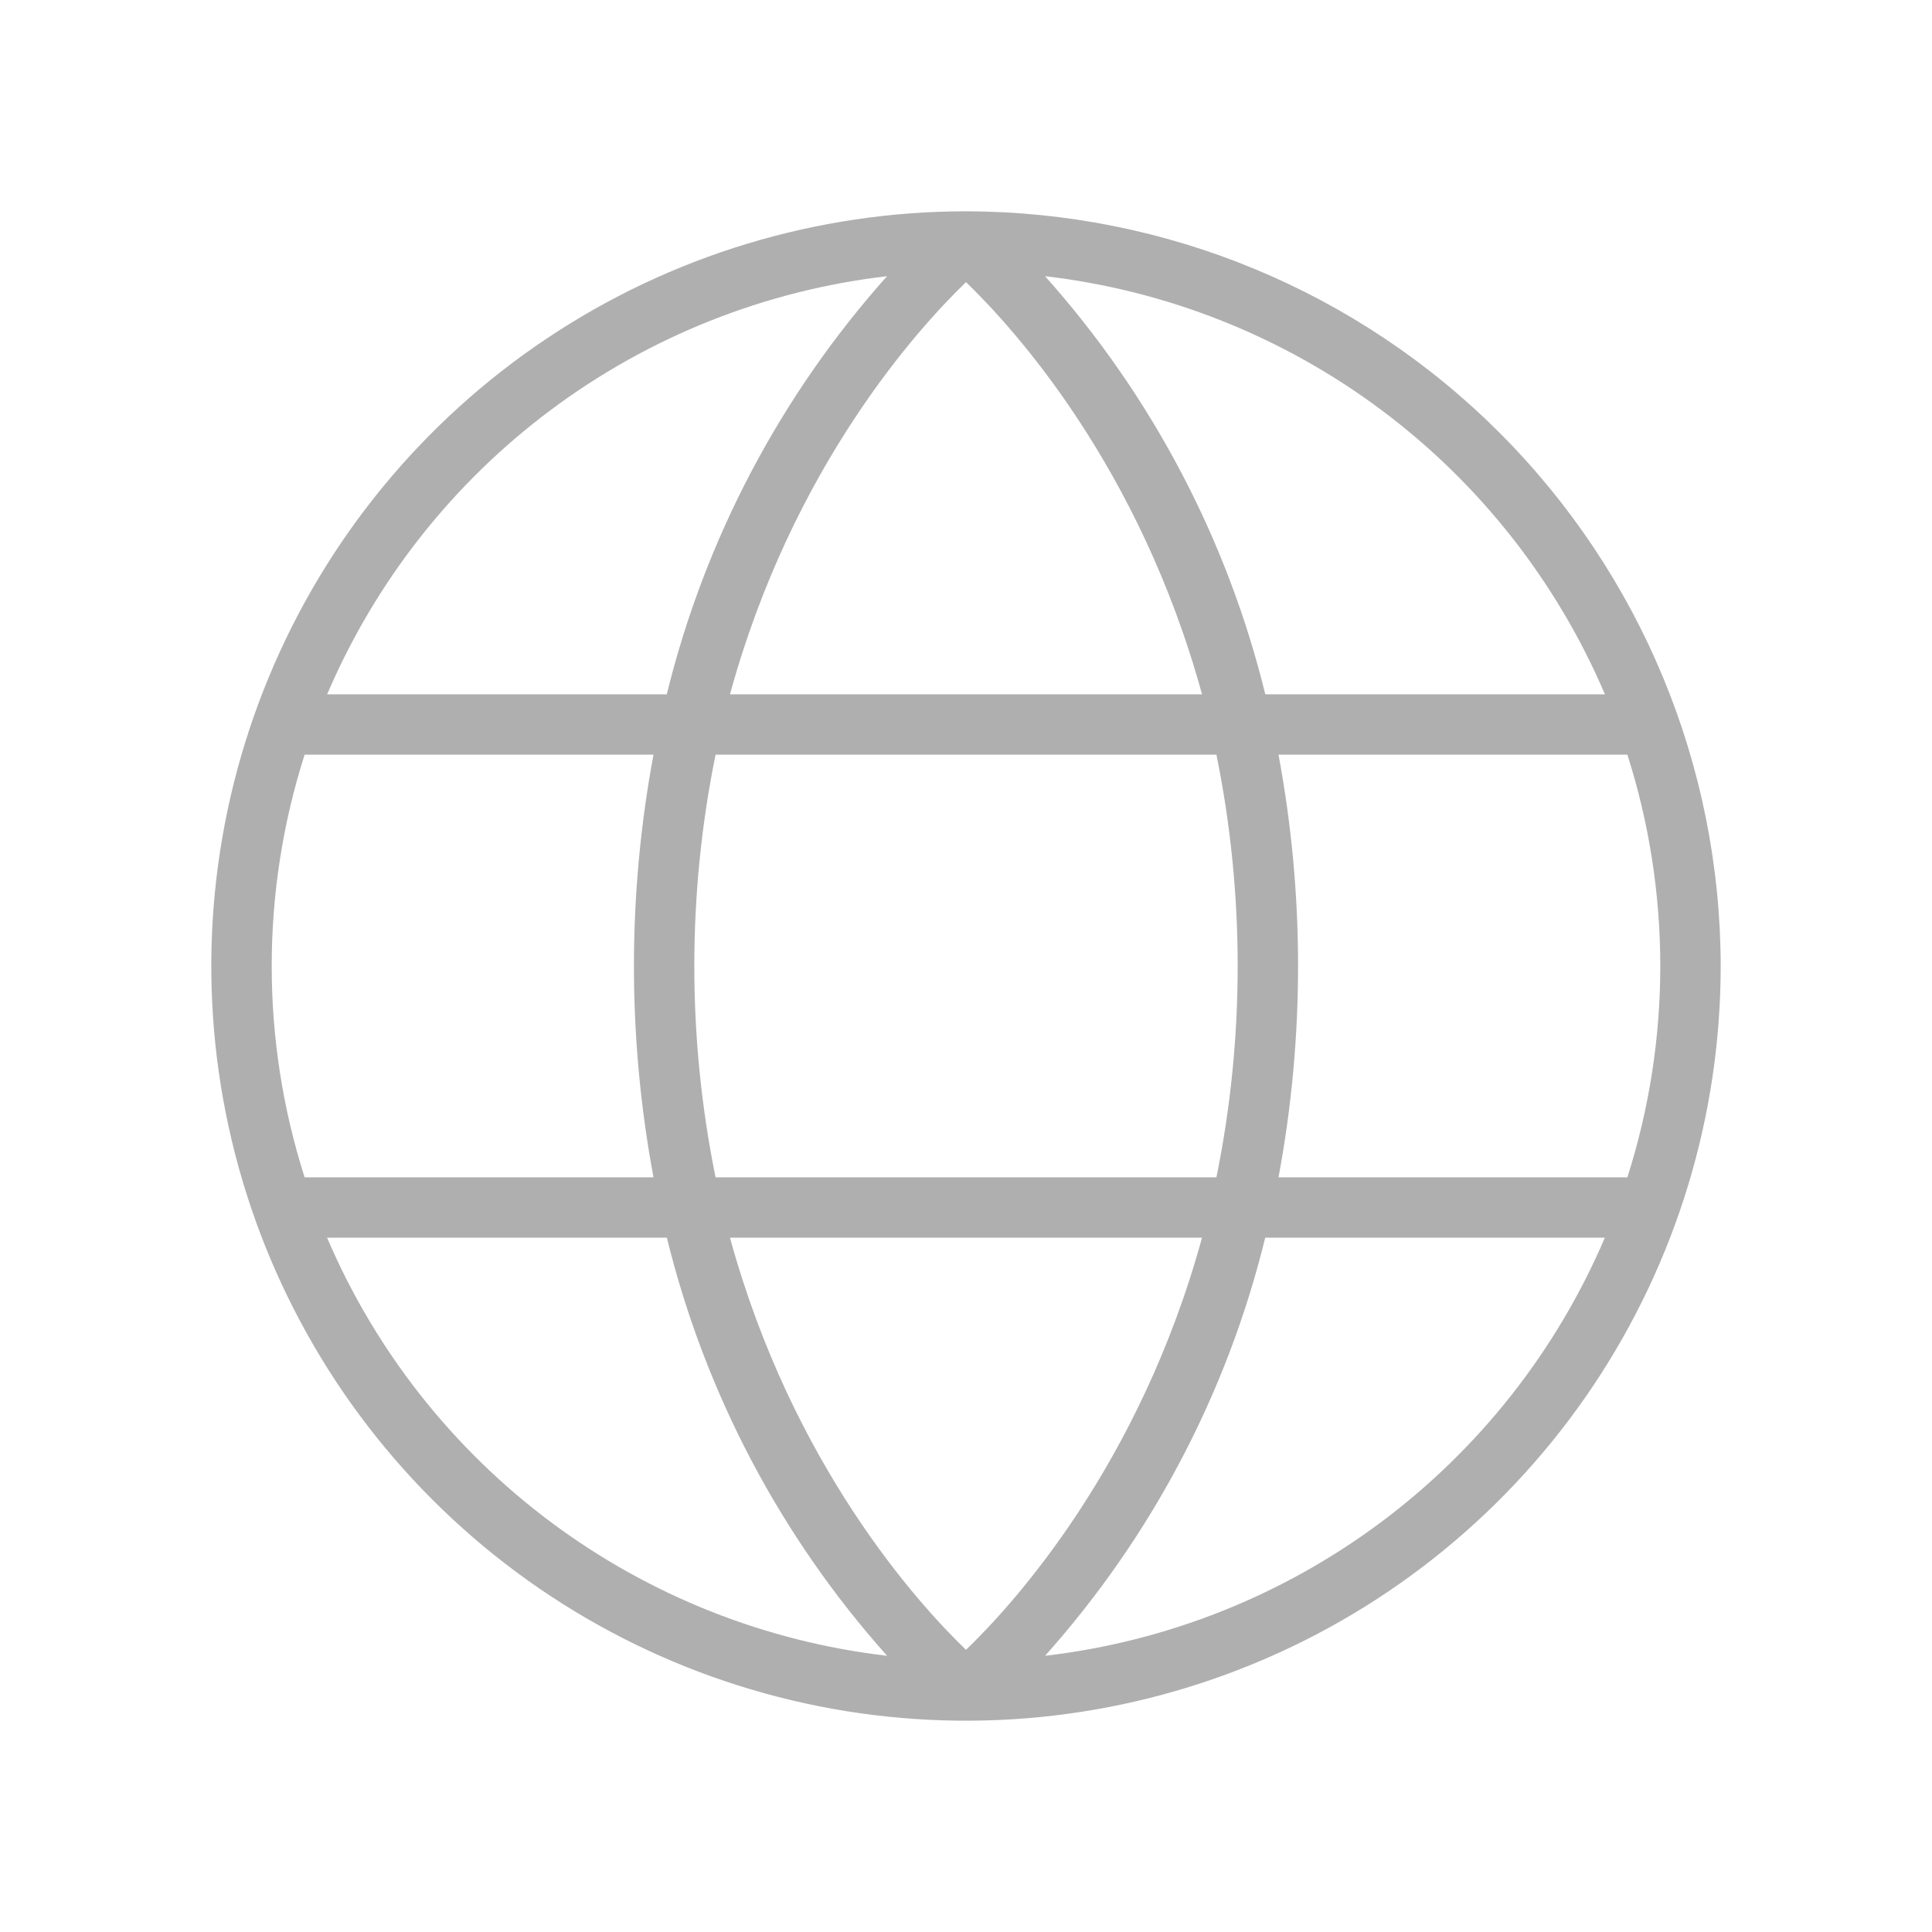 <svg width="24" height="24" viewBox="0 0 24 24" fill="none" xmlns="http://www.w3.org/2000/svg">
<g id="ph:globe-thin">
<path id="Vector" d="M12 2.625C10.146 2.625 8.333 3.175 6.792 4.205C5.25 5.235 4.048 6.699 3.339 8.412C2.629 10.125 2.443 12.01 2.805 13.829C3.167 15.648 4.06 17.318 5.371 18.629C6.682 19.94 8.352 20.833 10.171 21.195C11.99 21.557 13.875 21.371 15.588 20.661C17.301 19.952 18.765 18.75 19.795 17.209C20.825 15.667 21.375 13.854 21.375 12C21.372 9.514 20.384 7.131 18.626 5.374C16.869 3.616 14.486 2.628 12 2.625ZM12 20.495C11.407 19.924 9.844 18.206 9.068 15.375H14.932C14.156 18.206 12.593 19.924 12 20.495ZM8.889 14.625C8.537 12.893 8.537 11.107 8.889 9.375H15.111C15.463 11.107 15.463 12.893 15.111 14.625H8.889ZM12 3.505C12.593 4.076 14.156 5.794 14.932 8.625H9.068C9.844 5.794 11.407 4.076 12 3.505ZM15.882 9.375H20.216C20.761 11.083 20.761 12.917 20.216 14.625H15.882C16.206 12.89 16.206 11.11 15.882 9.375ZM19.937 8.625H15.718C15.245 6.696 14.305 4.912 12.982 3.431C14.496 3.607 15.937 4.18 17.158 5.092C18.38 6.004 19.338 7.223 19.937 8.625ZM11.019 3.431C9.696 4.912 8.756 6.696 8.283 8.625H4.064C4.663 7.223 5.621 6.004 6.843 5.092C8.064 4.18 9.505 3.607 11.019 3.431ZM3.784 9.375H8.118C7.794 11.11 7.794 12.89 8.118 14.625H3.784C3.239 12.917 3.239 11.083 3.784 9.375ZM4.065 15.375H8.284C8.757 17.304 9.697 19.088 11.02 20.569C9.506 20.393 8.065 19.82 6.843 18.908C5.621 17.996 4.662 16.777 4.063 15.375H4.065ZM12.982 20.569C14.306 19.087 15.245 17.304 15.717 15.375H19.936C19.337 16.777 18.378 17.996 17.157 18.908C15.936 19.82 14.495 20.393 12.981 20.569H12.982Z" fill="#AFAFAF"/>
</g>
</svg>
